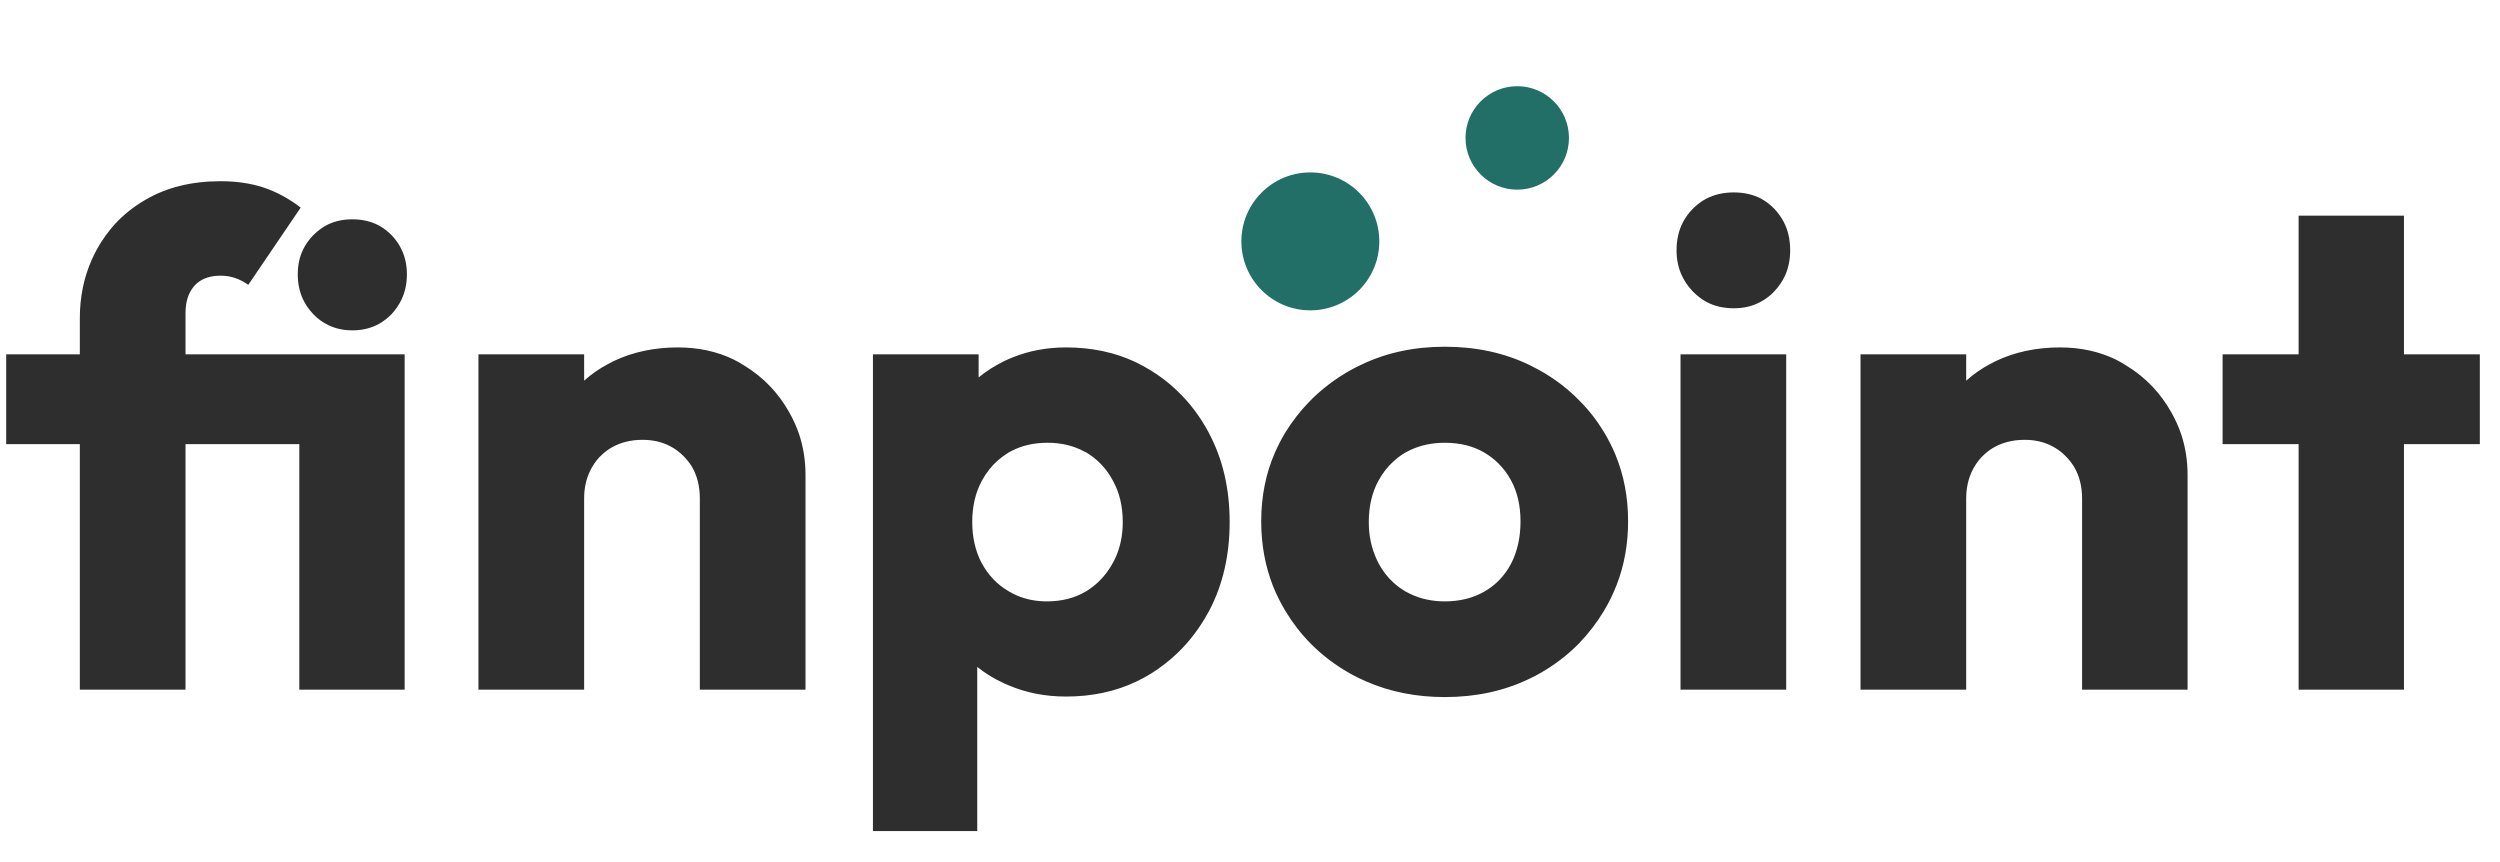 <svg width="145" height="50" viewBox="0 0 145 50" fill="none" xmlns="http://www.w3.org/2000/svg" xmlns:xlink="http://www.w3.org/1999/xlink">
	<desc>
			Created with Pixso.
	</desc>
	<defs/>
	<path id="finpoint" d="M4.63 25.76L4.63 40L10.76 40L10.76 25.76L17.36 25.76L17.36 40L23.47 40L23.47 20.55L10.76 20.55L10.76 18.16Q10.76 17.2 11.23 16.63Q11.25 16.6 11.27 16.58Q11.35 16.49 11.45 16.41Q11.95 15.99 12.8 15.99Q13.24 15.99 13.62 16.12Q14 16.24 14.4 16.52L17.44 12.04Q16.39 11.24 15.27 10.87Q14.16 10.51 12.8 10.51Q10.28 10.51 8.45 11.58Q7.44 12.16 6.68 12.98Q6.08 13.64 5.63 14.44Q5.46 14.75 5.32 15.07Q4.63 16.62 4.63 18.47L4.63 20.55L0.36 20.55L0.36 25.76L4.63 25.76ZM98.99 17.52Q99.68 17.88 100.56 17.88Q101.43 17.88 102.11 17.51Q102.55 17.28 102.91 16.9Q103.31 16.47 103.54 15.97Q103.83 15.31 103.83 14.52Q103.83 13.57 103.44 12.84Q103.23 12.45 102.91 12.11Q102.57 11.76 102.16 11.53Q101.46 11.16 100.56 11.16Q99.66 11.16 98.95 11.53Q98.53 11.76 98.18 12.11Q97.83 12.47 97.61 12.89Q97.24 13.6 97.24 14.52Q97.24 15.28 97.52 15.92Q97.75 16.45 98.18 16.9Q98.55 17.28 98.99 17.52ZM133.32 25.76L133.32 40L139.43 40L139.43 25.76L143.83 25.76L143.83 20.55L139.43 20.55L139.43 12.51L133.32 12.51L133.32 20.55L128.91 20.55L128.91 25.76L133.32 25.76ZM19.05 18.86Q19.67 19.16 20.43 19.16Q21.31 19.16 21.99 18.78Q22.38 18.56 22.71 18.22Q23.08 17.82 23.3 17.35Q23.6 16.7 23.6 15.91Q23.6 15.09 23.27 14.43Q23.06 14 22.71 13.64Q22.4 13.32 22.03 13.11Q21.34 12.72 20.43 12.72Q19.64 12.72 19 13.03Q18.55 13.26 18.17 13.64Q17.81 14.01 17.59 14.45Q17.27 15.1 17.27 15.91Q17.27 16.69 17.56 17.33Q17.78 17.81 18.17 18.22Q18.56 18.63 19.05 18.86ZM79.23 39.52Q81.31 40.43 83.8 40.43Q86.49 40.43 88.68 39.38Q88.96 39.25 89.23 39.1Q90.56 38.36 91.58 37.32Q92.4 36.47 93.03 35.43Q93.46 34.71 93.76 33.94Q94.43 32.22 94.43 30.24Q94.43 28.14 93.69 26.36Q93.41 25.69 93.03 25.06Q92.42 24.05 91.61 23.24Q90.58 22.18 89.23 21.44Q88.98 21.31 88.73 21.18Q86.53 20.11 83.8 20.11Q81.12 20.11 78.94 21.16Q78.64 21.3 78.35 21.46Q76.95 22.24 75.89 23.35Q75.14 24.13 74.55 25.08Q74.21 25.65 73.95 26.24Q73.15 28.07 73.15 30.24Q73.15 32.24 73.83 33.98Q74.13 34.73 74.55 35.43Q75.17 36.46 75.99 37.3Q77.02 38.35 78.37 39.1Q78.79 39.33 79.23 39.52ZM40.59 28.91L40.59 40L46.72 40L46.72 27.55Q46.72 26.31 46.35 25.19Q46.12 24.51 45.75 23.87Q45.3 23.08 44.69 22.43Q44.01 21.71 43.13 21.18Q42.85 21 42.55 20.85Q41.1 20.15 39.32 20.15Q37.27 20.15 35.6 20.94Q35.45 21.02 35.29 21.1Q34.51 21.51 33.88 22.08L33.88 20.55L27.75 20.55L27.75 40L33.88 40L33.88 28.91Q33.88 28.02 34.23 27.3Q34.27 27.22 34.32 27.13Q34.58 26.66 34.96 26.33Q35.21 26.1 35.52 25.93Q36.28 25.51 37.27 25.51Q38.17 25.51 38.87 25.88Q39.3 26.1 39.65 26.46Q39.92 26.73 40.12 27.05Q40.59 27.84 40.59 28.91ZM58.48 39.74Q60.02 40.4 61.83 40.4Q64.08 40.4 65.91 39.53Q66.33 39.33 66.74 39.08Q67.59 38.55 68.3 37.87Q69.36 36.85 70.1 35.48Q70.12 35.44 70.15 35.39Q71.32 33.14 71.32 30.28Q71.32 27.39 70.13 25.14Q70.11 25.11 70.1 25.08Q69.35 23.68 68.26 22.65Q67.57 21.99 66.74 21.48Q66.31 21.22 65.86 21Q64.05 20.15 61.83 20.15Q60.17 20.15 58.73 20.73Q58.48 20.83 58.23 20.95Q57.42 21.35 56.76 21.89L56.76 20.55L50.63 20.55L50.63 48.2L56.68 48.2L56.68 38.68Q57.37 39.24 58.23 39.63Q58.35 39.69 58.48 39.74ZM120.76 28.91L120.76 40L126.88 40L126.88 27.55Q126.88 26.31 126.51 25.19Q126.28 24.51 125.91 23.87Q125.46 23.08 124.85 22.43Q124.17 21.71 123.29 21.18Q123.01 21 122.71 20.85Q121.26 20.15 119.48 20.15Q117.43 20.15 115.76 20.94Q115.61 21.02 115.45 21.1Q114.67 21.51 114.04 22.08L114.04 20.55L107.91 20.55L107.91 40L114.04 40L114.04 28.91Q114.04 28.02 114.39 27.3Q114.43 27.22 114.48 27.13Q114.74 26.66 115.12 26.33Q115.37 26.1 115.68 25.93Q116.44 25.51 117.44 25.51Q118.33 25.51 119.03 25.88Q119.46 26.1 119.81 26.46Q120.08 26.73 120.28 27.05Q120.76 27.84 120.76 28.91ZM97.47 20.55L97.47 40L103.6 40L103.6 20.55L97.47 20.55ZM62.97 34.31Q62.01 34.88 60.71 34.88Q59.81 34.88 59.03 34.56Q58.74 34.44 58.48 34.28Q57.99 33.99 57.61 33.59Q57.21 33.17 56.93 32.64Q56.93 32.63 56.92 32.63Q56.39 31.59 56.39 30.28Q56.39 28.91 56.95 27.88Q57.33 27.18 57.88 26.7Q58.17 26.45 58.49 26.25Q58.58 26.21 58.66 26.16Q59.58 25.68 60.75 25.68Q61.96 25.68 62.89 26.19Q62.96 26.22 63.02 26.25Q63.36 26.46 63.65 26.72Q64.19 27.2 64.55 27.88Q65.12 28.91 65.12 30.28Q65.12 31.48 64.65 32.45Q64.6 32.55 64.55 32.64Q64.22 33.25 63.75 33.71Q63.42 34.03 63.02 34.28Q62.99 34.3 62.97 34.31ZM86.06 34.33Q85.08 34.88 83.8 34.88Q82.7 34.88 81.8 34.45Q81.65 34.38 81.51 34.3Q81.14 34.08 80.82 33.79Q80.3 33.32 79.95 32.66Q79.89 32.55 79.84 32.43Q79.39 31.46 79.39 30.28Q79.39 28.91 79.95 27.88Q80.3 27.24 80.8 26.78Q81.12 26.48 81.51 26.25Q81.65 26.17 81.8 26.1Q82.7 25.68 83.8 25.68Q85.12 25.68 86.09 26.25Q86.51 26.5 86.86 26.83Q87.32 27.27 87.64 27.86Q88.19 28.87 88.19 30.24Q88.19 31.6 87.66 32.66Q87.36 33.24 86.92 33.68Q86.56 34.04 86.11 34.3Q86.09 34.32 86.06 34.33Z" fill="#2E2E2E" fill-opacity="1" fill-rule="evenodd"/>
	<circle id="Ellipse 63" cx="76" cy="14" r="4" fill="#216F66" fill-opacity="1"/>
	<circle id="Ellipse 64" cx="88" cy="8" r="3" fill="#216F66" fill-opacity="1"/>
</svg>
